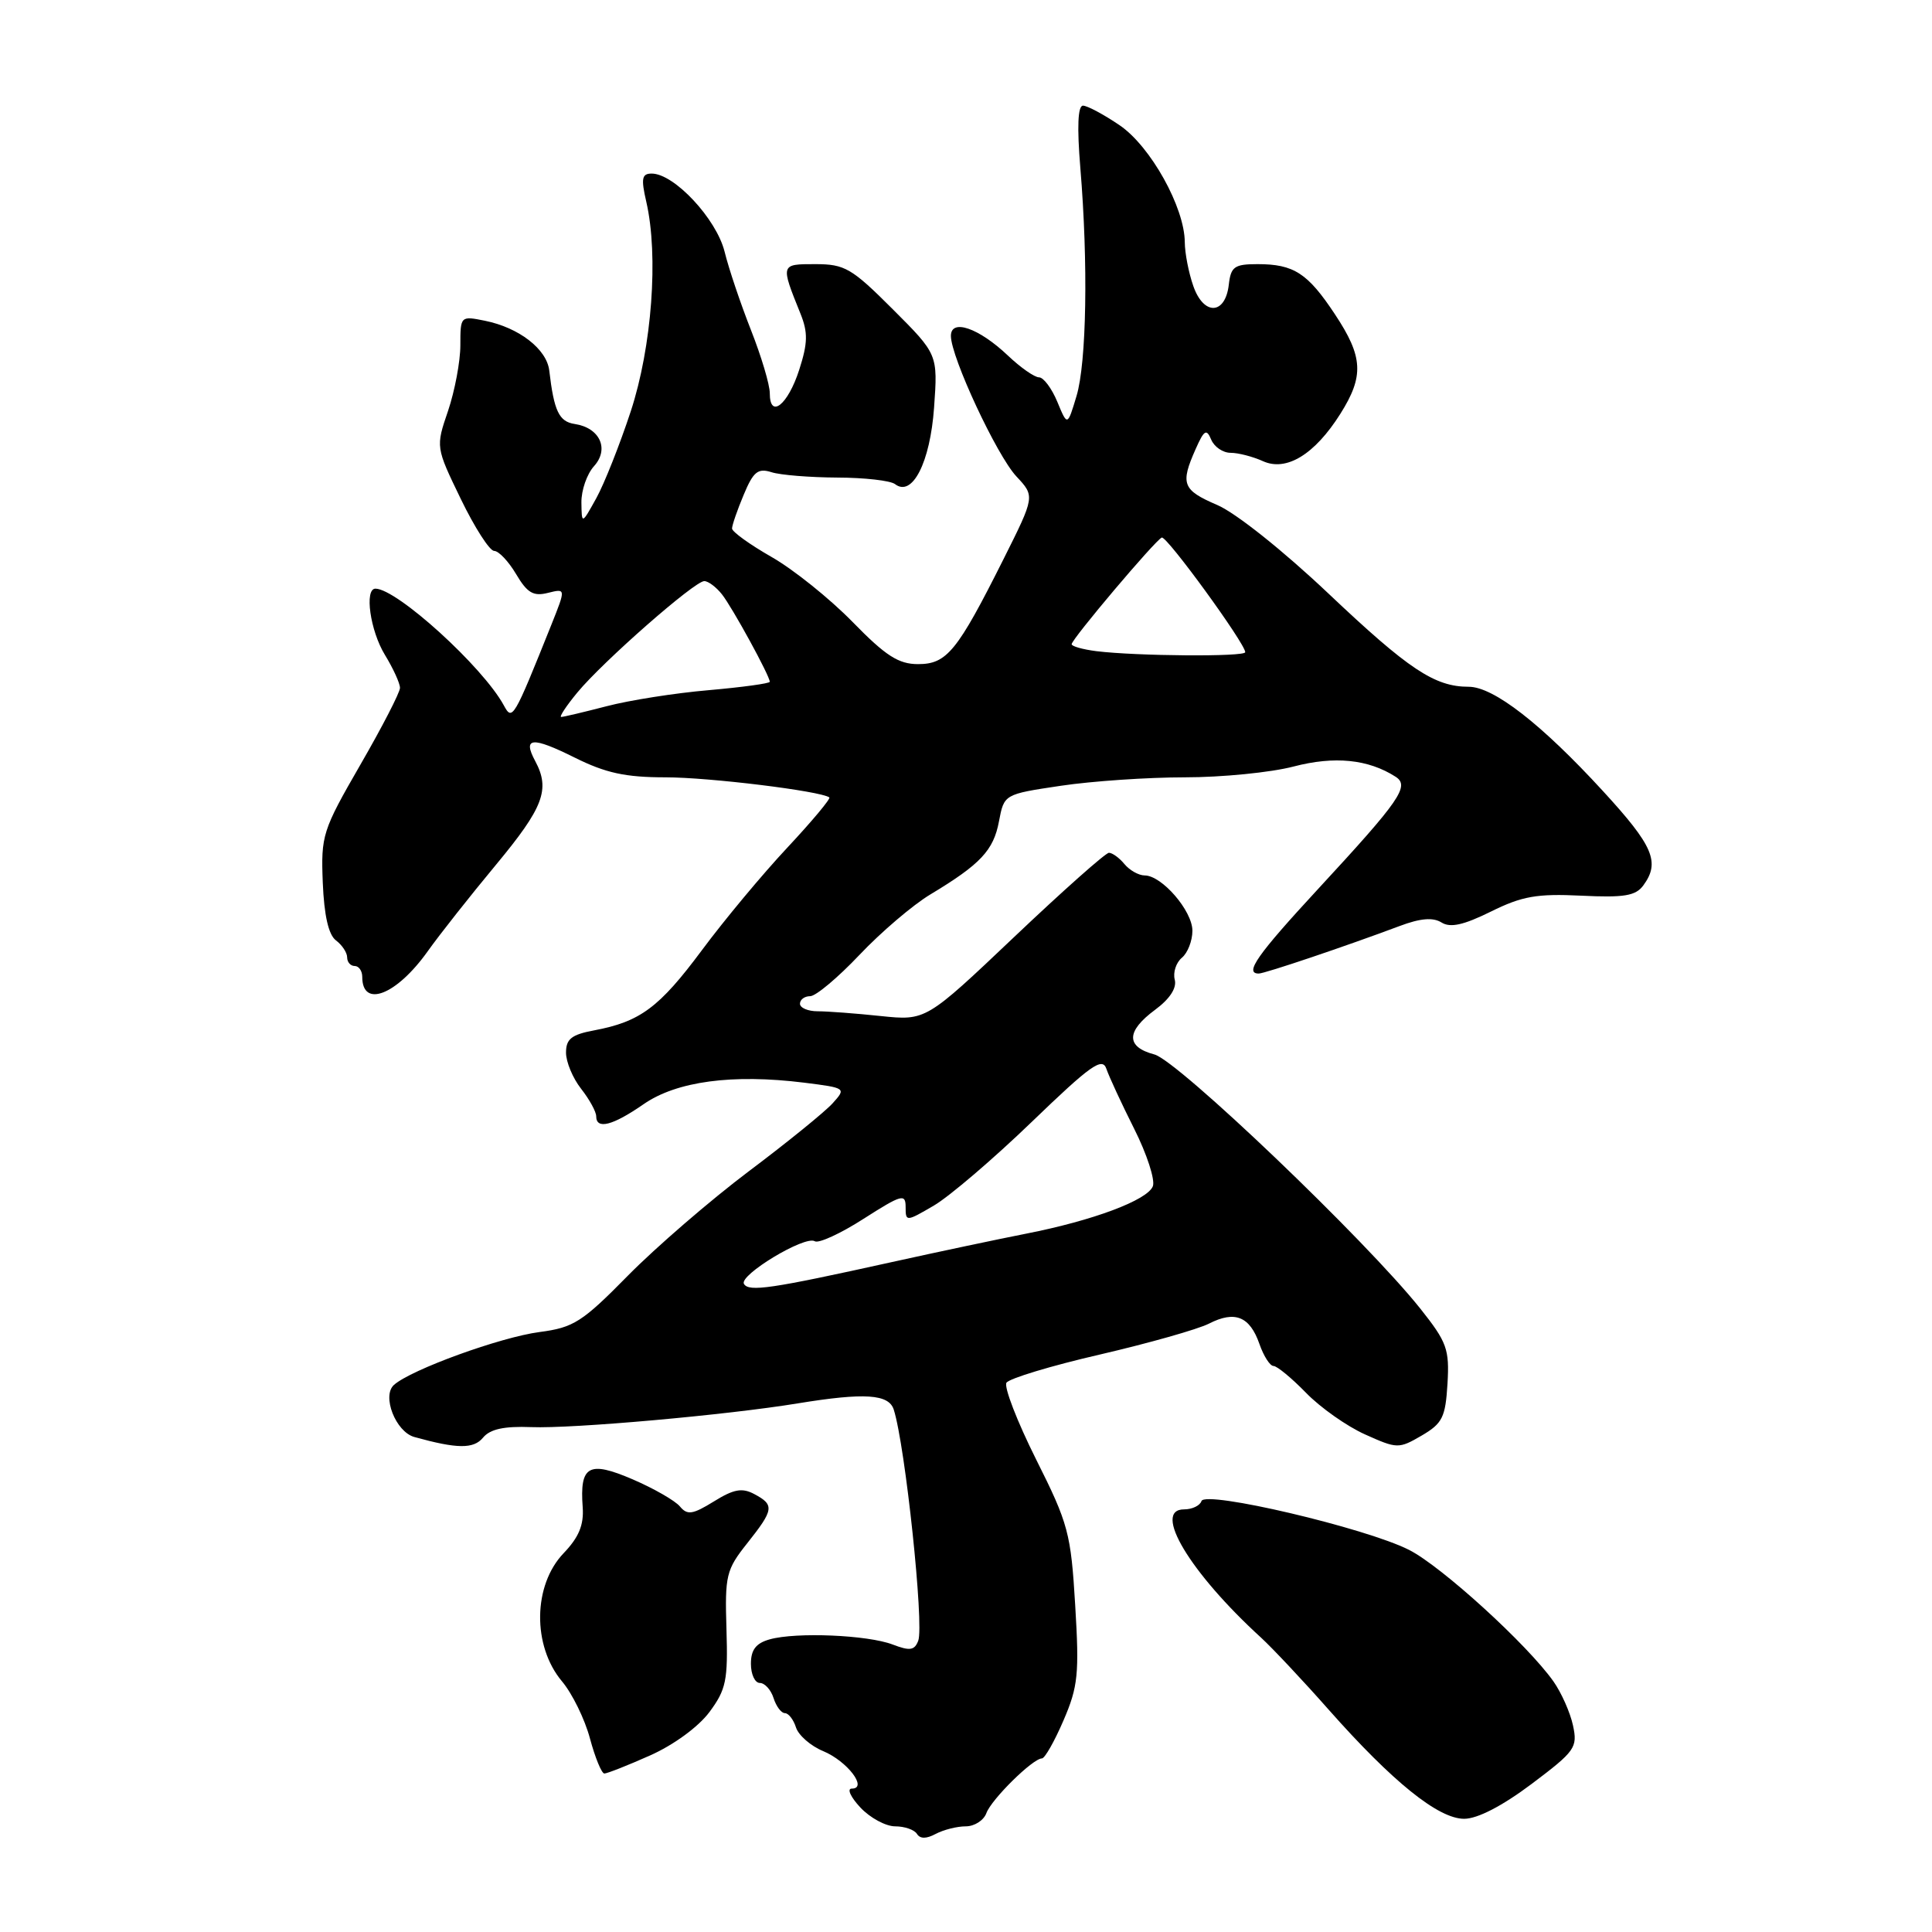 <?xml version="1.0" encoding="UTF-8" standalone="no"?>
<!DOCTYPE svg PUBLIC "-//W3C//DTD SVG 1.1//EN" "http://www.w3.org/Graphics/SVG/1.1/DTD/svg11.dtd" >
<svg xmlns="http://www.w3.org/2000/svg" xmlns:xlink="http://www.w3.org/1999/xlink" version="1.1" viewBox="0 0 256 256">
 <g >
 <path fill="currentColor"
d=" M 127.97 242.00 C 129.12 242.00 130.35 241.21 130.70 240.25 C 131.37 238.41 136.86 233.00 138.06 233.00 C 138.44 233.00 139.73 230.73 140.92 227.96 C 142.85 223.49 143.02 221.79 142.47 212.71 C 141.90 203.16 141.57 201.91 137.29 193.38 C 134.78 188.36 133.01 183.79 133.36 183.22 C 133.71 182.66 139.28 180.97 145.75 179.48 C 152.21 177.98 158.71 176.14 160.19 175.39 C 163.63 173.63 165.60 174.42 166.88 178.08 C 167.44 179.69 168.28 181.00 168.75 181.00 C 169.21 181.00 171.15 182.60 173.05 184.55 C 174.95 186.51 178.47 188.99 180.88 190.07 C 185.13 191.98 185.34 191.99 188.38 190.22 C 191.13 188.61 191.53 187.81 191.80 183.35 C 192.07 178.77 191.73 177.84 188.20 173.40 C 181.01 164.37 156.08 140.54 152.96 139.72 C 149.17 138.72 149.20 136.65 153.06 133.80 C 155.01 132.36 155.95 130.91 155.66 129.81 C 155.41 128.85 155.84 127.55 156.60 126.91 C 157.37 126.28 158.00 124.66 158.00 123.33 C 158.00 120.69 153.95 116.00 151.67 116.00 C 150.89 116.00 149.68 115.32 149.00 114.50 C 148.32 113.67 147.39 113.00 146.94 113.00 C 146.50 113.00 140.86 118.01 134.41 124.13 C 122.69 135.25 122.69 135.25 116.70 134.63 C 113.40 134.28 109.65 134.00 108.35 134.00 C 107.06 134.00 106.00 133.55 106.00 133.00 C 106.00 132.45 106.61 132.00 107.35 132.00 C 108.10 132.00 111.04 129.53 113.89 126.52 C 116.74 123.51 120.97 119.90 123.29 118.51 C 129.92 114.52 131.65 112.68 132.37 108.83 C 133.05 105.24 133.05 105.24 140.56 104.12 C 144.70 103.50 152.09 103.00 156.99 103.00 C 161.89 103.00 168.38 102.36 171.40 101.57 C 176.83 100.15 181.30 100.60 184.92 102.92 C 186.83 104.15 185.55 106.01 174.62 117.83 C 166.57 126.54 164.85 129.00 166.79 129.00 C 167.59 129.00 178.38 125.36 185.44 122.71 C 188.20 121.67 189.87 121.53 191.00 122.23 C 192.18 122.97 193.92 122.58 197.55 120.79 C 201.69 118.74 203.65 118.40 209.50 118.68 C 215.21 118.96 216.73 118.71 217.75 117.32 C 220.00 114.25 219.09 112.10 212.40 104.82 C 204.24 95.93 197.90 91.00 194.61 91.00 C 190.10 91.00 186.66 88.71 176.03 78.65 C 170.04 72.98 163.73 67.95 161.28 66.91 C 156.68 64.93 156.37 64.13 158.43 59.50 C 159.55 56.97 159.87 56.77 160.49 58.25 C 160.89 59.21 162.04 60.00 163.06 60.00 C 164.08 60.00 166.00 60.50 167.33 61.10 C 170.44 62.52 174.20 60.23 177.60 54.84 C 180.76 49.83 180.63 47.29 176.89 41.65 C 173.28 36.19 171.44 35.00 166.63 35.00 C 163.56 35.00 163.09 35.34 162.82 37.74 C 162.35 41.74 159.49 41.84 158.12 37.90 C 157.50 36.14 157.00 33.53 156.99 32.10 C 156.97 27.49 152.46 19.39 148.36 16.60 C 146.26 15.17 144.07 14.00 143.50 14.00 C 142.82 14.00 142.70 16.80 143.15 22.25 C 144.20 34.85 143.98 48.06 142.64 52.49 C 141.44 56.48 141.44 56.48 140.10 53.24 C 139.36 51.46 138.27 50.00 137.68 50.00 C 137.08 50.00 135.22 48.70 133.55 47.11 C 129.69 43.45 126.00 42.18 126.00 44.51 C 126.00 47.31 132.08 60.35 134.68 63.13 C 137.14 65.76 137.14 65.76 132.95 74.13 C 126.84 86.31 125.46 88.00 121.65 88.00 C 119.06 88.00 117.36 86.91 112.97 82.41 C 109.96 79.33 105.14 75.46 102.25 73.81 C 99.36 72.16 97.00 70.46 97.00 70.03 C 97.00 69.60 97.69 67.59 98.54 65.57 C 99.82 62.49 100.43 62.00 102.23 62.57 C 103.41 62.95 107.33 63.26 110.94 63.28 C 114.55 63.29 117.99 63.68 118.60 64.15 C 120.89 65.91 123.25 61.28 123.77 54.00 C 124.27 46.95 124.27 46.95 118.30 40.98 C 112.86 35.54 111.94 35.00 108.04 35.00 C 103.40 35.00 103.41 34.97 106.07 41.57 C 107.07 44.06 107.04 45.46 105.90 49.00 C 104.40 53.66 102.00 55.57 102.00 52.10 C 102.00 50.97 100.88 47.22 99.52 43.77 C 98.16 40.32 96.57 35.63 96.01 33.34 C 94.92 28.99 89.33 23.00 86.35 23.00 C 85.05 23.00 84.92 23.64 85.64 26.75 C 87.28 33.89 86.38 45.96 83.58 54.50 C 82.13 58.90 80.08 64.08 79.02 66.00 C 77.08 69.50 77.08 69.50 77.04 66.58 C 77.02 64.97 77.77 62.81 78.71 61.77 C 80.77 59.49 79.48 56.68 76.15 56.18 C 74.07 55.87 73.41 54.47 72.78 49.10 C 72.45 46.26 68.77 43.41 64.25 42.50 C 61.03 41.85 61.00 41.87 61.00 45.74 C 61.00 47.89 60.26 51.80 59.37 54.44 C 57.73 59.24 57.73 59.24 61.06 66.12 C 62.89 69.90 64.88 73.00 65.48 73.00 C 66.08 73.00 67.39 74.39 68.39 76.08 C 69.86 78.56 70.67 79.05 72.60 78.56 C 74.98 77.97 74.98 77.97 73.08 82.73 C 68.03 95.33 67.89 95.56 66.75 93.45 C 63.98 88.36 52.61 78.02 49.75 78.00 C 48.26 78.00 49.05 83.58 51.00 86.77 C 52.10 88.57 53.00 90.54 53.00 91.15 C 53.00 91.75 50.64 96.33 47.75 101.33 C 42.72 110.05 42.52 110.69 42.77 116.96 C 42.95 121.31 43.53 123.87 44.52 124.61 C 45.33 125.22 46.00 126.23 46.00 126.86 C 46.00 127.49 46.45 128.00 47.00 128.00 C 47.55 128.00 48.00 128.65 48.00 129.44 C 48.00 133.63 52.55 131.85 56.68 126.04 C 58.23 123.86 62.31 118.69 65.75 114.55 C 72.02 106.99 72.93 104.60 70.92 100.85 C 69.22 97.68 70.49 97.57 76.14 100.38 C 80.25 102.43 82.87 103.00 88.18 103.00 C 93.99 103.00 108.70 104.81 109.89 105.66 C 110.10 105.82 107.61 108.80 104.34 112.30 C 101.07 115.79 95.97 121.91 93.01 125.90 C 87.35 133.51 84.83 135.38 78.72 136.53 C 75.73 137.09 75.00 137.67 75.00 139.48 C 75.00 140.72 75.90 142.87 77.00 144.27 C 78.10 145.67 79.00 147.31 79.00 147.91 C 79.00 149.71 81.17 149.16 85.28 146.31 C 89.66 143.27 97.07 142.28 106.56 143.46 C 112.11 144.16 112.14 144.18 110.33 146.19 C 109.32 147.31 104.32 151.37 99.22 155.20 C 94.12 159.04 86.92 165.26 83.22 169.01 C 77.15 175.18 76.01 175.91 71.50 176.50 C 66.31 177.18 54.47 181.48 52.20 183.51 C 50.57 184.97 52.43 189.72 54.90 190.41 C 60.59 191.99 62.75 192.01 64.00 190.50 C 64.94 189.36 66.79 188.96 70.41 189.10 C 75.87 189.32 96.32 187.50 105.74 185.95 C 114.57 184.51 117.78 184.72 118.43 186.79 C 119.95 191.57 122.47 215.35 121.67 217.41 C 121.18 218.69 120.56 218.78 118.29 217.91 C 114.97 216.64 105.52 216.24 102.00 217.22 C 100.17 217.73 99.50 218.60 99.50 220.46 C 99.50 221.86 100.03 223.00 100.68 223.00 C 101.33 223.00 102.15 223.90 102.50 225.00 C 102.85 226.10 103.52 227.00 104.00 227.00 C 104.48 227.00 105.14 227.85 105.47 228.89 C 105.80 229.93 107.42 231.35 109.07 232.03 C 112.27 233.36 115.05 237.00 112.86 237.00 C 112.20 237.00 112.71 238.12 114.00 239.50 C 115.29 240.88 117.37 242.00 118.62 242.00 C 119.86 242.00 121.16 242.45 121.50 243.00 C 121.92 243.67 122.74 243.67 123.99 243.00 C 125.03 242.45 126.81 242.00 127.97 242.00 Z  M 202.95 236.38 C 208.73 232.03 209.06 231.56 208.43 228.63 C 208.06 226.91 206.89 224.29 205.85 222.81 C 202.40 217.92 191.00 207.54 186.71 205.37 C 180.98 202.46 159.68 197.46 159.20 198.90 C 159.00 199.51 157.96 200.00 156.90 200.00 C 152.64 200.00 157.66 208.38 167.10 217.00 C 168.60 218.38 172.62 222.65 176.02 226.50 C 184.53 236.12 190.59 241.00 194.01 241.00 C 195.78 241.00 199.06 239.30 202.95 236.38 Z  M 86.13 232.61 C 89.26 231.22 92.54 228.82 94.00 226.86 C 96.22 223.87 96.47 222.65 96.26 215.87 C 96.04 208.74 96.22 208.00 99.01 204.49 C 102.55 200.03 102.64 199.41 99.96 197.98 C 98.34 197.11 97.23 197.31 94.59 198.95 C 91.77 200.69 91.07 200.79 90.09 199.61 C 89.46 198.85 86.64 197.23 83.83 196.02 C 78.01 193.52 76.80 194.19 77.21 199.71 C 77.38 202.07 76.70 203.70 74.68 205.81 C 70.62 210.05 70.52 218.08 74.46 222.78 C 75.82 224.39 77.49 227.80 78.17 230.35 C 78.86 232.91 79.72 235.00 80.08 235.00 C 80.45 235.00 83.17 233.93 86.13 232.61 Z  M 98.58 170.13 C 97.87 168.98 106.66 163.67 107.96 164.47 C 108.47 164.79 111.39 163.45 114.44 161.49 C 119.48 158.27 120.00 158.13 120.00 159.94 C 120.00 161.90 120.07 161.89 123.75 159.74 C 125.81 158.53 131.65 153.54 136.73 148.64 C 144.52 141.13 146.06 140.04 146.60 141.62 C 146.95 142.65 148.61 146.24 150.29 149.58 C 151.97 152.92 153.08 156.34 152.76 157.18 C 152.05 159.03 144.82 161.73 136.00 163.46 C 132.43 164.16 124.33 165.87 118.00 167.27 C 102.13 170.78 99.24 171.20 98.58 170.13 Z  M 76.51 91.75 C 79.89 87.66 92.03 77.00 93.32 77.00 C 93.85 77.00 94.90 77.79 95.66 78.75 C 97.04 80.49 102.00 89.56 102.00 90.34 C 102.00 90.56 98.36 91.06 93.92 91.45 C 89.47 91.83 83.38 92.79 80.37 93.58 C 77.36 94.36 74.66 95.00 74.36 95.00 C 74.07 95.00 75.03 93.54 76.51 91.75 Z  M 145.25 86.28 C 143.46 86.05 142.00 85.64 142.00 85.36 C 142.00 84.69 153.08 71.58 153.94 71.23 C 154.59 70.97 165.00 85.28 165.00 86.42 C 165.00 87.05 150.58 86.94 145.25 86.28 Z "/>
</g>
</svg>